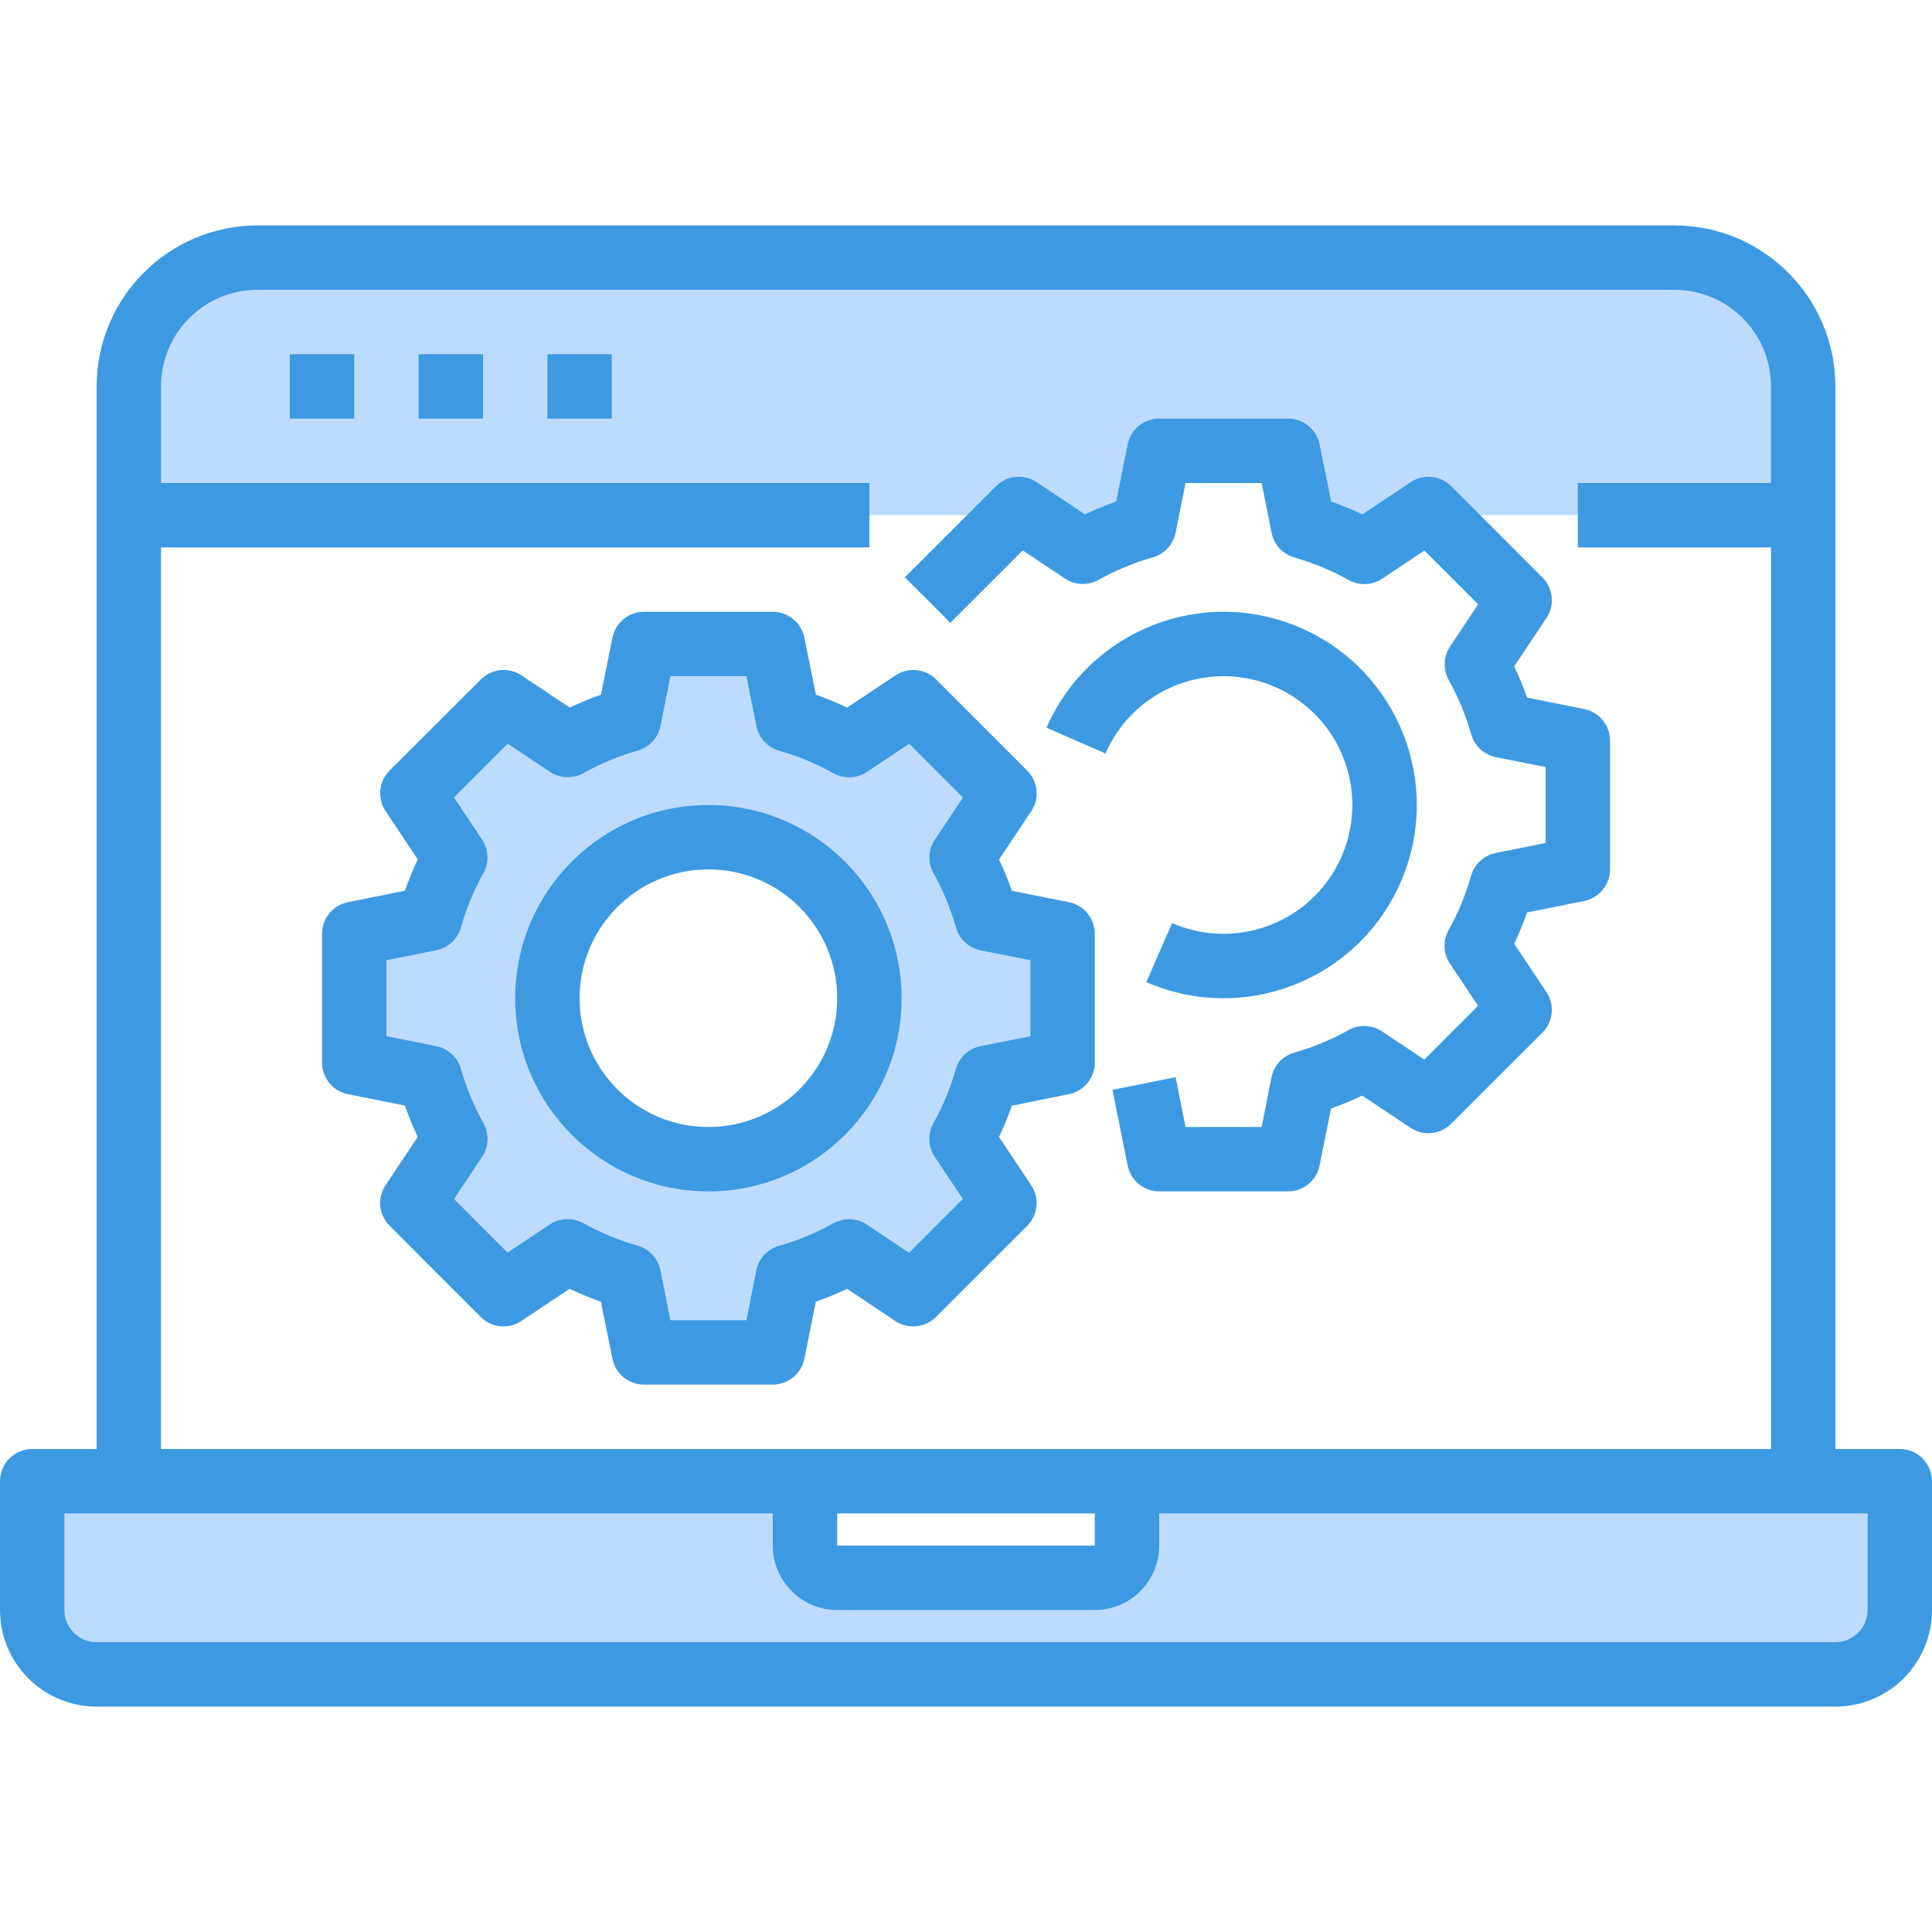 <svg height="480pt" viewBox="0 -56 480 480" width="480pt" xmlns="http://www.w3.org/2000/svg"><path d="m272 336c4.418 0 8-3.582 8-8v-16h192v32c-.027 8.824-7.176 15.973-16 16h-432c-8.824-.027-15.973-7.176-16-16v-32h192v16c0 4.418 3.582 8 8 8zm0 0" fill="#bddbff"/><path d="m247.039 211.441 16.961-3.441v-32l-18.801-3.762c-1.473-5.305-3.594-10.41-6.32-15.199l10.641-15.918-22.641-22.641-15.918 10.641c-4.789-2.727-9.895-4.848-15.199-6.32l-3.762-18.801h-32l-3.762 18.801c-5.305 1.473-10.41 3.594-15.199 6.32l-15.918-10.641-22.641 22.641 10.641 15.918c-2.727 4.789-4.848 9.895-6.32 15.199l-18.801 3.762v32l18.801 3.762c1.473 5.305 3.594 10.41 6.32 15.199l-10.641 15.918 22.641 22.641 15.918-10.641c4.789 2.727 9.895 4.848 15.199 6.32l3.762 18.801h32l3.762-18.801c5.305-1.473 10.41-3.594 15.199-6.32l15.918 10.641 22.641-22.641-10.641-15.918c2.727-4.789 4.848-9.895 6.32-15.199zm-71.039 20.559c-22.09 0-40-17.91-40-40s17.91-40 40-40 40 17.91 40 40-17.91 40-40 40zm0 0" fill="#bddbff"/><path d="m448 40v32h-124.801l-3.199-16h-32l-3.199 16h-252.801v-32c0-17.672 14.328-32 32-32h352c17.672 0 32 14.328 32 32zm0 0" fill="#bddbff"/><g fill="#3d9ae2"><path d="m472 304h-16v-264c-.027-22.082-17.918-39.973-40-40h-352c-22.082.027-39.973 17.918-40 40v264h-16c-4.418 0-8 3.582-8 8v32c0 13.254 10.746 24 24 24h432c13.254 0 24-10.746 24-24v-32c0-4.418-3.582-8-8-8zm-432-224h176v-16h-176v-24c0-13.254 10.746-24 24-24h352c13.254 0 24 10.746 24 24v24h-48v16h48v224h-400zm168 240h64v8h-64zm256 24c0 4.418-3.582 8-8 8h-432c-4.418 0-8-3.582-8-8v-24h176v8c0 8.836 7.164 16 16 16h64c8.836 0 16-7.164 16-16v-8h176zm0 0"/><path d="m72 32h16v16h-16zm0 0"/><path d="m104 32h16v16h-16zm0 0"/><path d="m136 32h16v16h-16zm0 0"/><path d="m176 144c-26.508 0-48 21.492-48 48s21.492 48 48 48 48-21.492 48-48c-.027-26.5-21.5-47.973-48-48zm0 80c-17.672 0-32-14.328-32-32s14.328-32 32-32 32 14.328 32 32-14.328 32-32 32zm0 0"/><path d="m265.602 168.16-14.195-2.84c-.926-2.645-1.992-5.238-3.199-7.77l8-12c2.117-3.172 1.699-7.398-1-10.094l-22.641-22.656c-2.695-2.695-6.914-3.113-10.086-1l-12 8c-2.531-1.203-5.121-2.27-7.762-3.199l-2.879-14.203c-.762-3.723-4.039-6.398-7.84-6.398h-32c-3.801 0-7.078 2.676-7.84 6.398l-2.848 14.195c-2.641.93-5.23 1.996-7.762 3.199l-12-8c-3.172-2.113-7.391-1.695-10.086 1l-22.664 22.641c-2.699 2.695-3.117 6.922-1 10.094l8 12c-1.207 2.531-2.273 5.125-3.199 7.77l-14.203 2.863c-3.723.762-6.398 4.039-6.398 7.84v32c0 3.801 2.676 7.078 6.398 7.84l14.195 2.84c.926 2.645 1.992 5.238 3.199 7.77l-8 12c-2.117 3.172-1.699 7.398 1 10.094l22.641 22.656c2.695 2.695 6.914 3.113 10.086 1l12-8c2.531 1.203 5.121 2.27 7.762 3.199l2.879 14.203c.762 3.723 4.039 6.398 7.84 6.398h32c3.801 0 7.078-2.676 7.84-6.398l2.848-14.195c2.641-.93 5.23-1.996 7.762-3.199l12 8c3.172 2.113 7.391 1.695 10.086-1l22.664-22.641c2.699-2.695 3.117-6.922 1-10.094l-8-12c1.207-2.531 2.273-5.125 3.199-7.77l14.203-2.863c3.723-.762 6.398-4.039 6.398-7.84v-32c0-3.801-2.676-7.078-6.398-7.84zm-9.602 33.281-12.383 2.48c-2.938.586-5.301 2.766-6.121 5.645-1.34 4.707-3.219 9.246-5.602 13.523-1.453 2.617-1.324 5.828.336 8.316l6.984 10.48-13.352 13.359-10.48-6.988c-2.496-1.664-5.715-1.793-8.336-.328-4.27 2.379-8.801 4.258-13.504 5.598-2.879.824-5.059 3.184-5.648 6.121l-2.445 12.352h-18.898l-2.473-12.383c-.586-2.938-2.766-5.301-5.645-6.121-4.703-1.34-9.234-3.219-13.504-5.602-2.621-1.461-5.84-1.336-8.336.328l-10.48 6.992-13.312-13.328 6.984-10.48c1.66-2.488 1.789-5.699.336-8.316-2.383-4.277-4.262-8.816-5.602-13.523-.82-2.879-3.184-5.059-6.121-5.645l-12.398-2.48v-18.883l12.383-2.48c2.938-.586 5.301-2.766 6.121-5.645 1.34-4.707 3.219-9.246 5.602-13.523 1.453-2.617 1.324-5.828-.336-8.316l-6.984-10.48 13.352-13.359 10.48 6.988c2.496 1.664 5.715 1.793 8.336.328 4.27-2.379 8.801-4.258 13.504-5.598 2.879-.824 5.059-3.184 5.648-6.121l2.445-12.352h18.898l2.473 12.383c.586 2.938 2.766 5.301 5.645 6.121 4.703 1.34 9.234 3.219 13.504 5.602 2.621 1.461 5.84 1.336 8.336-.328l10.48-6.992 13.352 13.359-6.98 10.48c-1.66 2.492-1.793 5.703-.336 8.32 2.379 4.273 4.258 8.812 5.598 13.52.824 2.879 3.184 5.059 6.121 5.648l12.359 2.445zm0 0"/><path d="m304 112c13.012.008 24.723 7.891 29.625 19.945 4.902 12.051 2.02 25.875-7.297 34.961-9.312 9.086-23.199 11.629-35.129 6.43l-6.398 14.664c24.297 10.598 52.586-.504 63.184-24.801 10.602-24.297-.5-52.586-24.793-63.188-24.297-10.605-52.586.496-63.191 24.789l14.656 6.398c5.09-11.668 16.613-19.207 29.344-19.199zm0 0"/><path d="m393.602 120.16-14.195-2.84c-.926-2.645-1.992-5.238-3.199-7.77l8-12c2.117-3.172 1.699-7.398-1-10.094l-22.641-22.656c-2.695-2.695-6.914-3.113-10.086-1l-12 8c-2.531-1.203-5.121-2.27-7.762-3.199l-2.879-14.203c-.762-3.723-4.039-6.398-7.84-6.398h-32c-3.801 0-7.078 2.676-7.84 6.398l-2.848 14.195c-2.641.93-5.23 1.996-7.762 3.199l-12-8c-3.172-2.113-7.391-1.695-10.086 1l-22.664 22.641 11.312 11.309 17.992-17.988 10.48 6.988c2.496 1.664 5.715 1.793 8.336.328 4.27-2.379 8.801-4.258 13.504-5.598 2.879-.824 5.059-3.184 5.645-6.121l2.48-12.352h18.898l2.473 12.383c.586 2.938 2.766 5.301 5.645 6.121 4.703 1.34 9.234 3.219 13.504 5.602 2.621 1.461 5.84 1.336 8.336-.328l10.48-6.992 13.352 13.359-6.98 10.48c-1.66 2.492-1.793 5.703-.336 8.32 2.379 4.273 4.258 8.812 5.598 13.52.824 2.879 3.184 5.059 6.121 5.648l12.359 2.445v18.883l-12.383 2.48c-2.938.586-5.301 2.766-6.121 5.645-1.34 4.707-3.219 9.246-5.602 13.523-1.453 2.617-1.324 5.828.336 8.316l6.984 10.48-13.352 13.359-10.48-6.988c-2.496-1.664-5.715-1.793-8.336-.328-4.27 2.379-8.801 4.258-13.504 5.598-2.879.824-5.059 3.184-5.648 6.121l-2.445 12.352h-18.898l-2.473-12.383-15.688 3.145 3.77 18.84c.762 3.723 4.039 6.398 7.84 6.398h32c3.801 0 7.078-2.676 7.84-6.398l2.848-14.195c2.641-.93 5.23-1.996 7.762-3.199l12 8c3.172 2.113 7.391 1.695 10.086-1l22.664-22.641c2.699-2.695 3.117-6.922 1-10.094l-8-12c1.207-2.531 2.273-5.125 3.199-7.77l14.203-2.863c3.723-.762 6.398-4.039 6.398-7.84v-32c0-3.801-2.676-7.078-6.398-7.84zm0 0"/></g></svg>